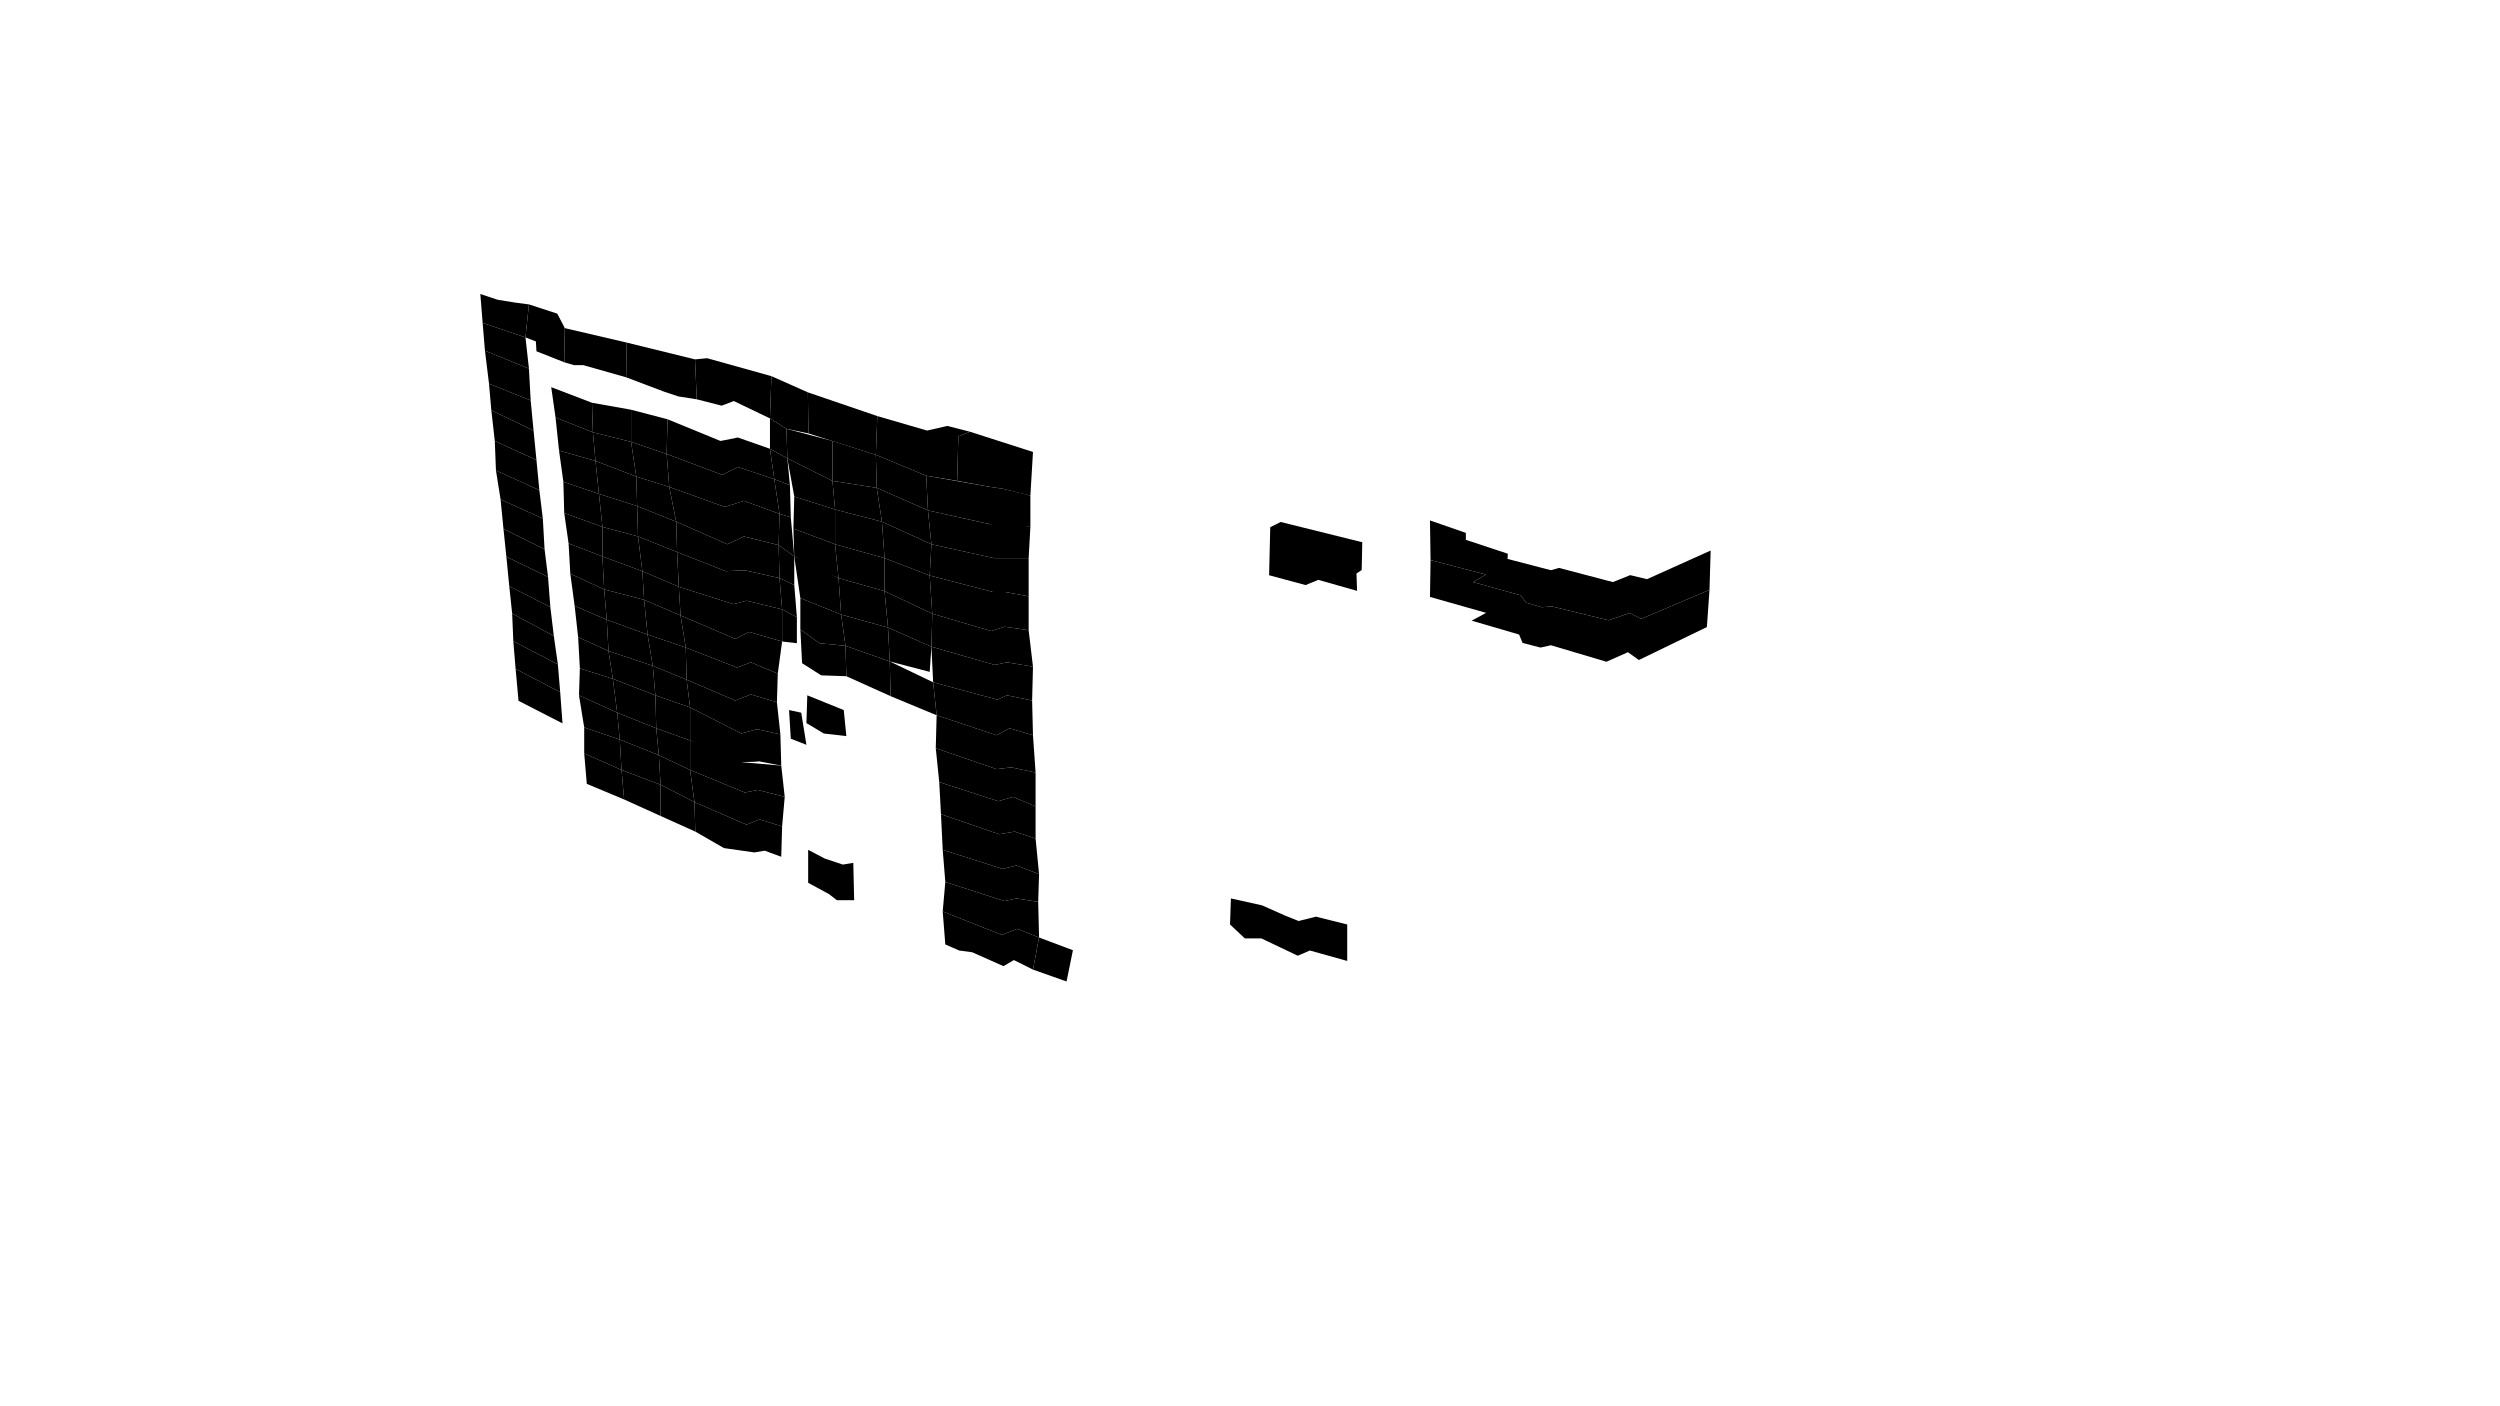 <svg  viewBox="0 0 1440 810" id="floor--svg" version="1.0" xmlns="http://www.w3.org/2000/svg" preserveAspectRatio="xMidYMid slice"><polygon data-id="26602" data-section="5" data-section_name="5" data-build="1" data-build_name="4" data-floor="16" data-type="flat" class="s3d-svg__build js-s3d-svg__build" points="823.667,299.778,844.333,306.944,844.333,310.944,868.5,318.944,868.333,321.944,893.333,328.444,898,327.111,929,335.278,939,331.278,948.667,333.611,985.333,317.111,984.667,339.778,945.333,356.444,938.667,353.111,926.5,357.278,893.833,349.278,888,349.778,879,347.111,876,342.944,848.5,335.278,855.833,330.944,824,322.611"></polygon><polygon data-id="26601" data-section="5" data-section_name="5" data-build="1" data-build_name="4" data-floor="15" data-type="flat" class="s3d-svg__build js-s3d-svg__build" points="824,322.611,855.833,330.944,848.5,335.278,876,342.944,879,347.111,888,349.778,893.833,349.278,926.5,357.278,938.667,353.111,945.333,356.444,984.667,339.778,983.167,361.167,944,380.167,937.667,375.667,925.333,381.167,893.333,371.667,887.333,373,877,370.333,875,365.5,847.667,357.5,856,353,823.667,343.833"></polygon><polygon data-id="26268" data-section="7" data-section_name="7" data-build="2" data-build_name="5" data-floor="2" data-type="flat" class="s3d-svg__build js-s3d-svg__build" points="595,558.5,595,558.5,614.333,565.333,614.333,565.333,618,547.333,618,547.333,598.5,540,598.5,540"></polygon><polygon data-id="26271" data-section="7" data-section_name="7" data-build="2" data-build_name="5" data-floor="6" data-type="flat" class="s3d-svg__build js-s3d-svg__build" points="708.5,532.5,708.5,532.5,708.5,532.5,708.5,532.5,717,540.5,717,540.5,717,540.5,717,540.5,726.5,540.5,726.5,540.5,726.5,540.5,726.5,540.5,747.5,550.5,747.5,550.5,747.5,550.5,747.5,550.5,754.5,547.5,754.5,547.5,754.5,547.5,754.5,547.5,776,553.5,776,553.5,776,553.5,776,553.5,776,532.5,776,532.5,776,532.5,776,532.5,758,528,758,528,758,528,758,528,748,530.5,748,530.5,748,530.5,748,530.5,740.5,527.5,740.5,527.5,740.5,527.5,740.5,527.5,727,521.5,727,521.5,727,521.5,727,521.5,709,517.5,709,517.5,709,517.5,709,517.5"></polygon><polygon data-id="26637" data-section="8" data-section_name="8" data-build="2" data-build_name="5" data-floor="2" data-type="flat" class="s3d-svg__build js-s3d-svg__build" points="492,518.5,492,518.5,492,518.5,492,518.5,482,518.5,482,518.5,482,518.5,482,518.5,477.5,515,477.5,515,477.5,515,477.5,515,465.5,508.5,465.5,508.5,465.5,508.5,465.5,508.5,465.5,489.5,465.5,489.5,465.5,489.5,465.5,489.5,475,494.5,475,494.5,475,494.5,475,494.5,485.5,498,485.5,498,485.5,498,485.5,498,491.5,497,491.5,497,491.5,497,491.5,497"></polygon><polygon data-id="26662" data-section="8" data-section_name="8" data-build="2" data-build_name="5" data-floor="2" data-type="flat" class="s3d-svg__build js-s3d-svg__build" points="543,525,543,525,543,525,543,525,544.5,544,544.5,544,544.5,544,544.5,544,552.5,547.5,552.5,547.5,552.5,547.5,552.5,547.5,560,548.5,560,548.5,560,548.5,560,548.5,578,556.5,578,556.5,578,556.5,578,556.5,584,553,584,553,584,553,584,553,595,558.5,595,558.5,595,558.5,595,558.5,598.5,540,598.5,540,598.5,540,598.5,540,586,535,586,535,586,535,586,535,577,538.5,577,538.5,577,538.5,577,538.5"></polygon><polygon data-id="26663" data-section="8" data-section_name="8" data-build="2" data-build_name="5" data-floor="3" data-type="flat" class="s3d-svg__build js-s3d-svg__build" points="578.5,519,578.5,519,578.5,519,578.5,519,585.5,517.5,585.5,517.5,585.5,517.5,585.5,517.5,598,519.5,598,519.5,598,519.5,598,519.5,598.5,540,598.5,540,598.5,540,598.5,540,586,535,586,535,586,535,586,535,577,538.5,577,538.5,577,538.5,577,538.5,543,525,543,525,543,525,543,525,544.5,508,544.5,508,544.5,508,544.5,508"></polygon><polygon data-id="26664" data-section="8" data-section_name="8" data-build="2" data-build_name="5" data-floor="4" data-type="flat" class="s3d-svg__build js-s3d-svg__build" points="577.5,500.5,577.5,500.5,577.5,500.5,577.5,500.5,585.5,498.5,585.5,498.5,585.5,498.5,585.5,498.5,598.5,503.5,598.5,503.5,598.5,503.5,598.5,503.5,598,519.5,598,519.5,598,519.5,598,519.5,585.5,517.5,585.5,517.5,585.5,517.5,585.5,517.5,578.5,519,578.5,519,578.5,519,578.5,519,544.5,508,544.5,508,544.5,508,544.5,508,543,489.5,543,489.5,543,489.5,543,489.5"></polygon><polygon data-id="26665" data-section="8" data-section_name="8" data-build="2" data-build_name="5" data-floor="5" data-type="flat" class="s3d-svg__build js-s3d-svg__build" points="575.5,480.5,575.5,480.5,575.5,480.5,575.5,480.5,584.5,479,584.5,479,584.5,479,584.5,479,596.5,483,596.5,483,596.5,483,596.5,483,598.5,503.5,598.5,503.5,598.5,503.5,598.5,503.5,585.5,498.5,585.5,498.5,585.5,498.5,585.5,498.5,577.5,500.5,577.5,500.5,577.5,500.5,577.5,500.5,543,489.5,543,489.5,543,489.5,543,489.5,542,469,542,469,542,469,542,469"></polygon><polygon data-id="26629" data-section="8" data-section_name="8" data-build="2" data-build_name="5" data-floor="6" data-type="flat" class="s3d-svg__build js-s3d-svg__build" points="464.5,429,464.5,429,464.5,429,464.5,429,455.5,425.5,455.5,425.5,455.5,425.5,455.5,425.5,454.5,409,454.5,409,454.5,409,454.5,409,461.5,410.5,461.5,410.5,461.5,410.5,461.5,410.5"></polygon><polygon data-id="26666" data-section="8" data-section_name="8" data-build="2" data-build_name="5" data-floor="6" data-type="flat" class="s3d-svg__build js-s3d-svg__build" points="575,461.5,575,461.5,575,461.5,575,461.5,583.5,459,583.5,459,583.5,459,583.5,459,596.5,464.5,596.5,464.5,596.5,464.5,596.5,464.5,596.5,483,596.5,483,596.5,483,596.5,483,584.5,479,584.5,479,584.5,479,584.5,479,575.5,480.5,575.5,480.5,575.5,480.5,575.5,480.5,542,469,542,469,542,469,542,469,541,450.5,541,450.5,541,450.5,541,450.5"></polygon><polygon data-id="26638" data-section="8" data-section_name="8" data-build="2" data-build_name="5" data-floor="7" data-type="flat" class="s3d-svg__build js-s3d-svg__build" points="486,409,486,409,486,409,486,409,487.5,424,487.5,424,487.5,424,487.5,424,474.5,422.5,474.5,422.5,474.5,422.5,474.5,422.5,464.5,416.5,464.5,416.5,464.5,416.5,464.5,416.5,465,400.5,465,400.5,465,400.5,465,400.5"></polygon><polygon data-id="26667" data-section="8" data-section_name="8" data-build="2" data-build_name="5" data-floor="7" data-type="flat" class="s3d-svg__build js-s3d-svg__build" points="574,443,574,443,574,443,574,443,582.5,442,582.5,442,582.5,442,582.5,442,596.5,445,596.5,445,596.5,445,596.5,445,596.5,464.5,596.5,464.5,596.5,464.5,596.5,464.5,583.5,459,583.5,459,583.5,459,583.5,459,575,461.5,575,461.5,575,461.5,575,461.5,541,450.5,541,450.5,541,450.5,541,450.5,539,431,539,431,539,431,539,431"></polygon><polygon data-id="26668" data-section="8" data-section_name="8" data-build="2" data-build_name="5" data-floor="8" data-type="flat" class="s3d-svg__build js-s3d-svg__build" points="574,423.5,574,423.5,574,423.5,574,423.5,581.5,419.5,581.5,419.5,581.5,419.5,581.5,419.5,595,423.5,595,423.5,595,423.5,595,423.5,596.5,445,596.5,445,596.5,445,596.5,445,582.5,442,582.5,442,582.5,442,582.5,442,574,443,574,443,574,443,574,443,539,431,539,431,539,431,539,431,539.5,412,539.5,412,539.5,412,539.5,412"></polygon><polygon data-id="26669" data-section="8" data-section_name="8" data-build="2" data-build_name="5" data-floor="9" data-type="flat" class="s3d-svg__build js-s3d-svg__build" points="574.5,403,574.5,403,574.5,403,574.5,403,580,400.5,580,400.5,580,400.5,580,400.5,594.5,403.5,594.5,403.5,594.5,403.5,594.5,403.5,595,423.5,595,423.5,595,423.5,595,423.5,581.5,419.5,581.5,419.5,581.5,419.5,581.5,419.5,574,423.5,574,423.5,574,423.5,574,423.5,539.5,412,539.5,412,539.5,412,539.5,412,537.5,393,537.5,393,537.5,393,537.5,393"></polygon><polygon data-id="26889" data-section="8" data-section_name="8" data-build="2" data-build_name="5" data-floor="9" data-type="flat" class="s3d-svg__build js-s3d-svg__build" points="537.5,393,537.5,393,537.5,393,537.5,393,539.5,412,539.5,412,539.5,412,539.5,412,513,401,513,401,513,401,513,401,512.5,381,512.5,381,512.5,381,512.5,381"></polygon><polygon data-id="26896" data-section="8" data-section_name="8" data-build="2" data-build_name="5" data-floor="9" data-type="flat" class="s3d-svg__build js-s3d-svg__build" points="512.5,381,512.5,381,512.5,381,512.5,381,513,401,513,401,513,401,513,401,487.5,389.5,487.5,389.5,487.5,389.5,487.5,389.5,487,372,487,372,487,372,487,372"></polygon><polygon data-id="26910" data-section="8" data-section_name="8" data-build="2" data-build_name="5" data-floor="9" data-type="flat" class="s3d-svg__build js-s3d-svg__build" points="459,370.5,459,370.5,459,370.5,459,370.5,450.5,369.5,450.5,369.5,450.5,369.5,450.5,369.5,450.5,351,450.5,351,450.5,351,450.5,351,459,355.5,459,355.5,459,355.5,459,355.5"></polygon><polygon data-id="26917" data-section="8" data-section_name="8" data-build="2" data-build_name="5" data-floor="9" data-type="flat" class="s3d-svg__build js-s3d-svg__build" points="487,372,487,372,487,372,487,372,487.5,389.5,487.5,389.5,487.5,389.5,487.5,389.5,473,389,473,389,473,389,473,389,462,382,462,382,462,382,462,382,461,362.5,461,362.5,461,362.5,461,362.5,472,370.5,472,370.5,472,370.5,472,370.5"></polygon><polygon data-id="26670" data-section="8" data-section_name="8" data-build="2" data-build_name="5" data-floor="10" data-type="flat" class="s3d-svg__build js-s3d-svg__build" points="573,383,573,383,573,383,573,383,580,381.5,580,381.5,580,381.5,580,381.5,595,384,595,384,595,384,595,384,594.5,403.5,594.5,403.5,594.5,403.5,594.5,403.5,580,400.5,580,400.5,580,400.5,580,400.5,574.5,403,574.5,403,574.5,403,574.5,403,537.5,393,537.5,393,537.5,393,537.5,393,536.5,372.5,536.5,372.5,536.5,372.5,536.5,372.5"></polygon><polygon data-id="26890" data-section="8" data-section_name="8" data-build="2" data-build_name="5" data-floor="10" data-type="flat" class="s3d-svg__build js-s3d-svg__build" points="535.5,387,535.5,387,535.5,387,535.5,387,512.5,381,512.5,381,512.5,381,512.5,381,511.5,361.5,511.5,361.5,511.5,361.5,511.5,361.5,536.5,372.5,536.5,372.5,536.5,372.5,536.5,372.5"></polygon><polygon data-id="26897" data-section="8" data-section_name="8" data-build="2" data-build_name="5" data-floor="10" data-type="flat" class="s3d-svg__build js-s3d-svg__build" points="512.5,381,512.5,381,512.5,381,512.5,381,487,372,487,372,487,372,487,372,484.5,354,484.5,354,484.5,354,484.5,354,511.5,361.5,511.5,361.5,511.5,361.5,511.5,361.5"></polygon><polygon data-id="26911" data-section="8" data-section_name="8" data-build="2" data-build_name="5" data-floor="10" data-type="flat" class="s3d-svg__build js-s3d-svg__build" points="459,355.5,459,355.5,459,355.5,459,355.5,450.5,351,450.5,351,450.5,351,450.5,351,449,333,449,333,449,333,449,333,457.5,337,457.5,337,457.5,337,457.5,337"></polygon><polygon data-id="26918" data-section="8" data-section_name="8" data-build="2" data-build_name="5" data-floor="10" data-type="flat" class="s3d-svg__build js-s3d-svg__build" points="484.5,354,484.5,354,484.5,354,484.5,354,487,372,487,372,487,372,487,372,472,370.5,472,370.5,472,370.5,472,370.5,461,362.5,461,362.5,461,362.5,461,362.5,461,344.5,461,344.5,461,344.5,461,344.5"></polygon><polygon data-id="26671" data-section="8" data-section_name="8" data-build="2" data-build_name="5" data-floor="11" data-type="flat" class="s3d-svg__build js-s3d-svg__build" points="571,363.5,571,363.5,571,363.5,571,363.5,578.5,361,578.5,361,578.5,361,578.5,361,592.5,363,592.5,363,592.5,363,592.5,363,595,384,595,384,595,384,595,384,580,381.5,580,381.5,580,381.5,580,381.5,573,383,573,383,573,383,573,383,536.5,372.5,536.5,372.5,536.5,372.5,536.5,372.5,537,353.5,537,353.5,537,353.5,537,353.5"></polygon><polygon data-id="26891" data-section="8" data-section_name="8" data-build="2" data-build_name="5" data-floor="11" data-type="flat" class="s3d-svg__build js-s3d-svg__build" points="537,353.5,537,353.5,537,353.5,537,353.5,536.5,372.5,536.5,372.5,536.5,372.5,536.5,372.5,511.5,361.5,511.5,361.5,511.5,361.5,511.5,361.5,509.5,340.5,509.5,340.5,509.5,340.5,509.5,340.5"></polygon><polygon data-id="26898" data-section="8" data-section_name="8" data-build="2" data-build_name="5" data-floor="11" data-type="flat" class="s3d-svg__build js-s3d-svg__build" points="509.5,340.5,509.5,340.5,509.5,340.5,509.5,340.5,511.5,361.5,511.5,361.5,511.5,361.5,511.5,361.5,484.5,354,484.5,354,484.5,354,484.5,354,483,333,483,333,483,333,483,333"></polygon><polygon data-id="26912" data-section="8" data-section_name="8" data-build="2" data-build_name="5" data-floor="11" data-type="flat" class="s3d-svg__build js-s3d-svg__build" points="457.5,320.5,457.5,320.5,457.5,320.5,457.5,320.5,457.5,337,457.5,337,457.5,337,457.5,337,449,333,449,333,449,333,449,333,448.5,314,448.5,314,448.5,314,448.5,314"></polygon><polygon data-id="26919" data-section="8" data-section_name="8" data-build="2" data-build_name="5" data-floor="11" data-type="flat" class="s3d-svg__build js-s3d-svg__build" points="483,333,483,333,483,333,483,333,484.5,354,484.5,354,484.5,354,484.5,354,461,344.5,461,344.5,461,344.5,461,344.5,457.5,320.5,457.5,320.5,457.5,320.5,457.5,320.5"></polygon><polygon data-id="26672" data-section="8" data-section_name="8" data-build="2" data-build_name="5" data-floor="12" data-type="flat" class="s3d-svg__build js-s3d-svg__build" points="572,341,572,341,572,341,572,341,579,341,579,341,579,341,579,341,592.5,343.5,592.5,343.5,592.5,343.5,592.5,343.5,592.5,363,592.5,363,592.5,363,592.5,363,578.5,361,578.5,361,578.5,361,578.5,361,571,363.5,571,363.5,571,363.5,571,363.5,537,353.5,537,353.5,537,353.5,537,353.5,535.5,331.5,535.5,331.5,535.5,331.5,535.5,331.5"></polygon><polygon data-id="26892" data-section="8" data-section_name="8" data-build="2" data-build_name="5" data-floor="12" data-type="flat" class="s3d-svg__build js-s3d-svg__build" points="535.5,331.5,535.5,331.5,535.5,331.5,535.5,331.5,537,353.5,537,353.5,537,353.5,537,353.5,509.5,340.5,509.5,340.5,509.5,340.5,509.5,340.5,509.5,321.5,509.5,321.5,509.5,321.5,509.5,321.5"></polygon><polygon data-id="26899" data-section="8" data-section_name="8" data-build="2" data-build_name="5" data-floor="12" data-type="flat" class="s3d-svg__build js-s3d-svg__build" points="509.5,321.5,509.5,321.5,509.5,321.5,509.5,321.5,509.5,340.5,509.5,340.5,509.5,340.5,509.5,340.5,483,333,483,333,483,333,483,333,481,313.5,481,313.5,481,313.5,481,313.5"></polygon><polygon data-id="26913" data-section="8" data-section_name="8" data-build="2" data-build_name="5" data-floor="12" data-type="flat" class="s3d-svg__build js-s3d-svg__build" points="457.5,320.5,457.5,320.5,457.5,320.5,457.5,320.5,448.5,314,448.5,314,448.5,314,448.5,314,449,296,449,296,449,296,449,296,455.5,298,455.5,298,455.5,298,455.5,298"></polygon><polygon data-id="26920" data-section="8" data-section_name="8" data-build="2" data-build_name="5" data-floor="12" data-type="flat" class="s3d-svg__build js-s3d-svg__build" points="481,313.5,481,313.5,481,313.5,481,313.5,483,333,483,333,483,333,483,333,467.5,326.5,467.5,326.5,467.5,326.5,467.5,326.5,457.5,320.5,457.5,320.5,457.5,320.5,457.5,320.5,457,304.5,457,304.5,457,304.5,457,304.5"></polygon><polygon data-id="26673" data-section="8" data-section_name="8" data-build="2" data-build_name="5" data-floor="13" data-type="flat" class="s3d-svg__build js-s3d-svg__build" points="572.5,321.5,572.5,321.5,572.5,321.5,572.5,321.5,580,321.5,580,321.5,580,321.5,580,321.5,592.5,321.5,592.5,321.5,592.5,321.5,592.5,321.5,592.5,343.5,592.5,343.5,592.5,343.5,592.5,343.5,579,341,579,341,579,341,579,341,572,341,572,341,572,341,572,341,535.5,331.5,535.5,331.5,535.5,331.5,535.5,331.5,536.5,313.5,536.5,313.5,536.5,313.5,536.5,313.5"></polygon><polygon data-id="26893" data-section="8" data-section_name="8" data-build="2" data-build_name="5" data-floor="13" data-type="flat" class="s3d-svg__build js-s3d-svg__build" points="536.5,313.5,536.5,313.5,536.5,313.5,536.5,313.5,535.5,331.5,535.5,331.5,535.5,331.5,535.5,331.5,509.5,321.5,509.5,321.5,509.5,321.5,509.5,321.5,508,300.5,508,300.5,508,300.5,508,300.5"></polygon><polygon data-id="26900" data-section="8" data-section_name="8" data-build="2" data-build_name="5" data-floor="13" data-type="flat" class="s3d-svg__build js-s3d-svg__build" points="508,300.5,508,300.5,508,300.5,508,300.5,509.5,321.5,509.5,321.5,509.5,321.5,509.5,321.5,481,313.5,481,313.5,481,313.5,481,313.5,481,293.5,481,293.5,481,293.5,481,293.5"></polygon><polygon data-id="26921" data-section="8" data-section_name="8" data-build="2" data-build_name="5" data-floor="13" data-type="flat" class="s3d-svg__build js-s3d-svg__build" points="481,293.5,481,293.5,481,293.5,481,293.5,481,313.5,481,313.5,481,313.5,481,313.5,457,304.5,457,304.5,457,304.5,457,304.5,457.5,286,457.5,286,457.5,286,457.5,286"></polygon><polygon data-id="26914" data-section="8" data-section_name="8" data-build="2" data-build_name="5" data-floor="13" data-type="flat" class="s3d-svg__build js-s3d-svg__build" points="455,279.5,455,279.5,455,279.5,455,279.5,455.5,298,455.5,298,455.5,298,455.5,298,449,296,449,296,449,296,449,296,446,276,446,276,446,276,446,276"></polygon><polygon data-id="26894" data-section="8" data-section_name="8" data-build="2" data-build_name="5" data-floor="14" data-type="flat" class="s3d-svg__build js-s3d-svg__build" points="534.5,294,534.5,294,534.5,294,534.5,294,536.5,313.5,536.5,313.5,536.5,313.5,536.5,313.5,508,300.5,508,300.5,508,300.5,508,300.5,505,281,505,281,505,281,505,281"></polygon><polygon data-id="26901" data-section="8" data-section_name="8" data-build="2" data-build_name="5" data-floor="14" data-type="flat" class="s3d-svg__build js-s3d-svg__build" points="505,281,505,281,505,281,505,281,508,300.5,508,300.5,508,300.5,508,300.5,481,293.5,481,293.5,481,293.5,481,293.5,479.5,277,479.5,277,479.5,277,479.5,277"></polygon><polygon data-id="26915" data-section="8" data-section_name="8" data-build="2" data-build_name="5" data-floor="14" data-type="flat" class="s3d-svg__build js-s3d-svg__build" points="453.5,264,453.5,264,453.5,264,453.5,264,455,279.5,455,279.5,455,279.5,455,279.5,446,276,446,276,446,276,446,276,443.5,258.5,443.5,258.5,443.5,258.5,443.5,258.5"></polygon><polygon data-id="26922" data-section="8" data-section_name="8" data-build="2" data-build_name="5" data-floor="14" data-type="flat" class="s3d-svg__build js-s3d-svg__build" points="479.5,277,479.5,277,479.5,277,479.5,277,481,293.5,481,293.5,481,293.5,481,293.5,457.5,286,457.5,286,457.5,286,457.5,286,453.5,264,453.5,264,453.5,264,453.5,264,479.5,277,479.5,277,479.5,277,479.5,277"></polygon><polygon data-id="26674" data-section="8" data-section_name="8" data-build="2" data-build_name="5" data-floor="14" data-type="flat" class="s3d-svg__build js-s3d-svg__build" points="570.5,302,570.5,302,570.5,302,570.5,302,576,300.5,576,300.5,576,300.5,576,300.5,593.5,303.5,593.5,303.5,593.5,303.5,593.5,303.5,592.5,321.5,592.5,321.5,592.5,321.5,592.5,321.5,580,321.5,580,321.5,580,321.5,580,321.5,572.5,321.5,572.5,321.5,572.5,321.5,572.5,321.5,536.5,313.5,536.5,313.5,536.5,313.5,536.5,313.5,534.5,294,534.5,294,534.5,294,534.5,294"></polygon><polygon data-id="26675" data-section="8" data-section_name="8" data-build="2" data-build_name="5" data-floor="15" data-type="flat" class="s3d-svg__build js-s3d-svg__build" points="570.5,280.5,570.5,280.5,570.5,280.5,570.5,280.5,577.5,281.5,577.5,281.5,577.5,281.5,577.5,281.5,588,284,588,284,588,284,588,284,593.5,285.5,593.5,285.5,593.5,285.5,593.5,285.5,593.5,303.5,593.5,303.5,593.5,303.5,593.5,303.5,570.5,302,570.5,302,570.5,302,570.5,302,534.5,294,534.5,294,534.5,294,534.5,294,533.5,274,533.5,274,533.5,274,533.5,274"></polygon><polygon data-id="26895" data-section="8" data-section_name="8" data-build="2" data-build_name="5" data-floor="15" data-type="flat" class="s3d-svg__build js-s3d-svg__build" points="533.5,274,533.5,274,533.5,274,533.5,274,534.5,294,534.5,294,534.5,294,534.5,294,505,281,505,281,505,281,505,281,504.5,262,504.5,262,504.5,262,504.5,262"></polygon><polygon data-id="26902" data-section="8" data-section_name="8" data-build="2" data-build_name="5" data-floor="15" data-type="flat" class="s3d-svg__build js-s3d-svg__build" points="504.5,262,504.5,262,504.5,262,504.5,262,505,281,505,281,505,281,505,281,479.5,277,479.5,277,479.5,277,479.5,277,479.5,254,479.5,254,479.5,254,479.5,254"></polygon><polygon data-id="26916" data-section="8" data-section_name="8" data-build="2" data-build_name="5" data-floor="15" data-type="flat" class="s3d-svg__build js-s3d-svg__build" points="453.5,264,453.5,264,453.5,264,453.5,264,443.5,258.5,443.5,258.5,443.5,258.5,443.5,258.5,443.5,241,443.5,241,443.5,241,443.5,241,453,247,453,247,453,247,453,247"></polygon><polygon data-id="26923" data-section="8" data-section_name="8" data-build="2" data-build_name="5" data-floor="15" data-type="flat" class="s3d-svg__build js-s3d-svg__build" points="479.5,254,479.5,254,479.5,254,479.5,254,479.5,277,479.5,277,479.5,277,479.5,277,453.5,264,453.5,264,453.5,264,453.5,264,453,247,453,247,453,247,453,247"></polygon><polygon data-id="26928" data-section="9" data-section_name="9" data-build="2" data-build_name="5" data-floor="2" data-type="flat" class="s3d-svg__build js-s3d-svg__build" points="400.5,479,400.5,479,400.5,479,400.5,479,400,462,400,462,400,462,400,462,380.5,452,380.5,452,380.5,452,380.5,452,380.5,470,380.5,470,380.5,470,380.5,470"></polygon><polygon data-id="26942" data-section="9" data-section_name="9" data-build="2" data-build_name="5" data-floor="2" data-type="flat" class="s3d-svg__build js-s3d-svg__build" points="380.5,470,380.5,470,380.5,470,380.5,470,359.5,460.5,359.5,460.5,359.5,460.5,359.5,460.5,358,443.5,358,443.5,358,443.5,358,443.5,380.5,452,380.5,452,380.5,452,380.5,452"></polygon><polygon data-id="26984" data-section="9" data-section_name="9" data-build="2" data-build_name="5" data-floor="2" data-type="flat" class="s3d-svg__build js-s3d-svg__build" points="358,443.5,358,443.5,358,443.5,358,443.5,359.5,460.5,359.5,460.5,359.5,460.5,359.5,460.5,338,451.5,338,451.5,338,451.5,338,451.5,336.5,434,336.5,434,336.5,434,336.5,434"></polygon><polygon data-id="27014" data-section="9" data-section_name="9" data-build="2" data-build_name="5" data-floor="2" data-type="flat" class="s3d-svg__build js-s3d-svg__build" points="430,475,430,475,430,475,430,475,437.5,472,437.5,472,437.5,472,437.5,472,450.5,476,450.5,476,450.5,476,450.5,476,450,493.5,450,493.5,450,493.5,450,493.5,440.5,490,440.5,490,440.5,490,440.5,490,434.5,491,434.5,491,434.5,491,434.5,491,417,488.5,417,488.5,417,488.5,417,488.5,400.5,479,400.5,479,400.5,479,400.5,479,400,462,400,462,400,462,400,462"></polygon><polygon data-id="26929" data-section="9" data-section_name="9" data-build="2" data-build_name="5" data-floor="3" data-type="flat" class="s3d-svg__build js-s3d-svg__build" points="400,462,400,462,400,462,400,462,397.5,443.5,397.5,443.5,397.5,443.5,397.5,443.5,379.5,435,379.5,435,379.5,435,379.5,435,380.5,452,380.5,452,380.5,452,380.5,452"></polygon><polygon data-id="26943" data-section="9" data-section_name="9" data-build="2" data-build_name="5" data-floor="3" data-type="flat" class="s3d-svg__build js-s3d-svg__build" points="379.5,435,379.5,435,379.5,435,379.5,435,380.5,452,380.5,452,380.5,452,380.5,452,358,443.5,358,443.5,358,443.5,358,443.5,357,426,357,426,357,426,357,426"></polygon><polygon data-id="26985" data-section="9" data-section_name="9" data-build="2" data-build_name="5" data-floor="3" data-type="flat" class="s3d-svg__build js-s3d-svg__build" points="357,426,357,426,357,426,357,426,358,443.5,358,443.5,358,443.5,358,443.5,336.5,434,336.5,434,336.5,434,336.5,434,336.5,419,336.5,419,336.5,419,336.5,419"></polygon><polygon data-id="27015" data-section="9" data-section_name="9" data-build="2" data-build_name="5" data-floor="3" data-type="flat" class="s3d-svg__build js-s3d-svg__build" points="397.5,443.5,397.5,443.5,397.5,443.5,397.5,443.5,400,462,400,462,400,462,400,462,430,475,430,475,430,475,430,475,437.5,472,437.5,472,437.5,472,437.5,472,450.5,476,450.5,476,450.5,476,450.5,476,452,459,452,459,452,459,452,459,436.5,455,436.5,455,436.5,455,436.5,455,429,456.5,429,456.5,429,456.5,429,456.5"></polygon><polygon data-id="26930" data-section="9" data-section_name="9" data-build="2" data-build_name="5" data-floor="4" data-type="flat" class="s3d-svg__build js-s3d-svg__build" points="397.5,426.5,397.5,426.5,397.5,426.5,397.5,426.5,397.5,443.5,397.5,443.5,397.5,443.5,397.5,443.5,379.5,435,379.5,435,379.5,435,379.5,435,378,419.5,378,419.5,378,419.5,378,419.5"></polygon><polygon data-id="26944" data-section="9" data-section_name="9" data-build="2" data-build_name="5" data-floor="4" data-type="flat" class="s3d-svg__build js-s3d-svg__build" points="378,419.5,378,419.5,378,419.5,378,419.5,379.5,435,379.5,435,379.5,435,379.5,435,357,426,357,426,357,426,357,426,355.5,410.5,355.5,410.5,355.5,410.5,355.5,410.5"></polygon><polygon data-id="26986" data-section="9" data-section_name="9" data-build="2" data-build_name="5" data-floor="4" data-type="flat" class="s3d-svg__build js-s3d-svg__build" points="355.5,410.5,355.5,410.5,355.5,410.5,355.5,410.5,357,426,357,426,357,426,357,426,336.5,419,336.5,419,336.5,419,336.5,419,333.5,400.5,333.5,400.5,333.5,400.5,333.5,400.5"></polygon><polygon data-id="27016" data-section="9" data-section_name="9" data-build="2" data-build_name="5" data-floor="4" data-type="flat" class="s3d-svg__build js-s3d-svg__build" points="397.5,426.5,397.5,426.5,397.5,426.5,397.5,426.5,397.5,443.5,397.5,443.5,397.5,443.5,397.5,443.5,429,456.5,429,456.5,429,456.5,429,456.5,436.5,455,436.5,455,436.5,455,436.5,455,452,459,452,459,452,459,452,459,450,441,450,441,450,441,450,441,427,439,427,439,427,439,427,439,437,438.5,437,438.5,437,438.5,437,438.5"></polygon><polygon data-id="26931" data-section="9" data-section_name="9" data-build="2" data-build_name="5" data-floor="5" data-type="flat" class="s3d-svg__build js-s3d-svg__build" points="397.5,426.5,397.5,426.5,397.5,426.5,397.5,426.5,397.5,407.5,397.5,407.5,397.5,407.5,397.5,407.5,377.5,400.5,377.5,400.5,377.5,400.5,377.5,400.5,378,419.5,378,419.5,378,419.5,378,419.5"></polygon><polygon data-id="26945" data-section="9" data-section_name="9" data-build="2" data-build_name="5" data-floor="5" data-type="flat" class="s3d-svg__build js-s3d-svg__build" points="377.5,400.5,377.5,400.5,377.5,400.5,377.5,400.5,378,419.5,378,419.5,378,419.5,378,419.5,355.5,410.5,355.5,410.5,355.5,410.5,355.5,410.5,353,391,353,391,353,391,353,391"></polygon><polygon data-id="26987" data-section="9" data-section_name="9" data-build="2" data-build_name="5" data-floor="5" data-type="flat" class="s3d-svg__build js-s3d-svg__build" points="353,391,353,391,353,391,353,391,355.5,410.5,355.5,410.5,355.5,410.5,355.5,410.5,333.5,400.5,333.5,400.5,333.5,400.5,333.5,400.5,334,385,334,385,334,385,334,385"></polygon><polygon data-id="27017" data-section="9" data-section_name="9" data-build="2" data-build_name="5" data-floor="5" data-type="flat" class="s3d-svg__build js-s3d-svg__build" points="397.5,407.5,397.5,407.5,397.5,407.5,397.5,407.5,397.5,426.5,397.5,426.5,397.5,426.5,397.5,426.5,427,439,427,439,427,439,427,439,437,438.5,437,438.5,437,438.5,437,438.5,450,441,450,441,450,441,450,441,449.5,423,449.5,423,449.5,423,449.5,423,436,420,436,420,436,420,436,420,427,422.5,427,422.5,427,422.5,427,422.5"></polygon><polygon data-id="26932" data-section="9" data-section_name="9" data-build="2" data-build_name="5" data-floor="6" data-type="flat" class="s3d-svg__build js-s3d-svg__build" points="397.5,407.5,397.5,407.5,397.5,407.5,397.5,407.5,395.5,391.5,395.5,391.5,395.5,391.5,395.5,391.5,376,383.5,376,383.5,376,383.5,376,383.5,377.5,400.5,377.5,400.5,377.5,400.5,377.5,400.5"></polygon><polygon data-id="26946" data-section="9" data-section_name="9" data-build="2" data-build_name="5" data-floor="6" data-type="flat" class="s3d-svg__build js-s3d-svg__build" points="377.5,400.5,377.5,400.5,377.5,400.5,377.5,400.5,353,391,353,391,353,391,353,391,350.5,375,350.5,375,350.5,375,350.5,375,376,383.5,376,383.5,376,383.5,376,383.5"></polygon><polygon data-id="26988" data-section="9" data-section_name="9" data-build="2" data-build_name="5" data-floor="6" data-type="flat" class="s3d-svg__build js-s3d-svg__build" points="350.5,375,350.5,375,350.5,375,350.5,375,353,391,353,391,353,391,353,391,334,385,334,385,334,385,334,385,333,367,333,367,333,367,333,367"></polygon><polygon data-id="27018" data-section="9" data-section_name="9" data-build="2" data-build_name="5" data-floor="6" data-type="flat" class="s3d-svg__build js-s3d-svg__build" points="395.5,391.5,395.5,391.5,395.5,391.5,395.5,391.5,397.5,407.5,397.5,407.5,397.5,407.5,397.5,407.5,427,422.5,427,422.5,427,422.5,427,422.5,436,420,436,420,436,420,436,420,449.5,423,449.5,423,449.5,423,449.5,423,447.5,404.5,447.5,404.5,447.5,404.5,447.5,404.5,432.5,400,432.5,400,432.5,400,432.5,400,423.5,403.5,423.5,403.5,423.5,403.5,423.5,403.5"></polygon><polygon data-id="26933" data-section="9" data-section_name="9" data-build="2" data-build_name="5" data-floor="7" data-type="flat" class="s3d-svg__build js-s3d-svg__build" points="395.5,391.5,395.5,391.5,395.5,391.5,395.5,391.5,395,373,395,373,395,373,395,373,373,365.5,373,365.5,373,365.5,373,365.5,376,383.5,376,383.5,376,383.5,376,383.5"></polygon><polygon data-id="26947" data-section="9" data-section_name="9" data-build="2" data-build_name="5" data-floor="7" data-type="flat" class="s3d-svg__build js-s3d-svg__build" points="373,365.5,373,365.5,373,365.5,373,365.5,376,383.5,376,383.5,376,383.5,376,383.5,350.5,375,350.5,375,350.5,375,350.5,375,349.5,357,349.5,357,349.5,357,349.5,357"></polygon><polygon data-id="26989" data-section="9" data-section_name="9" data-build="2" data-build_name="5" data-floor="7" data-type="flat" class="s3d-svg__build js-s3d-svg__build" points="349.5,357,349.5,357,349.5,357,349.5,357,350.5,375,350.5,375,350.5,375,350.5,375,333,367,333,367,333,367,333,367,331,349,331,349,331,349,331,349"></polygon><polygon data-id="27019" data-section="9" data-section_name="9" data-build="2" data-build_name="5" data-floor="7" data-type="flat" class="s3d-svg__build js-s3d-svg__build" points="395,373,395,373,395,373,395,373,395.5,391.5,395.5,391.5,395.5,391.5,395.5,391.5,423.5,403.5,423.5,403.5,423.5,403.5,423.5,403.5,432.5,400,432.5,400,432.5,400,432.5,400,447.5,404.5,447.5,404.5,447.5,404.5,447.5,404.5,448,388,448,388,448,388,448,388,432.5,381.5,432.5,381.5,432.5,381.5,432.5,381.5,424.5,384.5,424.5,384.5,424.5,384.5,424.5,384.5"></polygon><polygon data-id="26934" data-section="9" data-section_name="9" data-build="2" data-build_name="5" data-floor="8" data-type="flat" class="s3d-svg__build js-s3d-svg__build" points="395,373,395,373,395,373,395,373,392,354.5,392,354.5,392,354.5,392,354.5,371,345.5,371,345.5,371,345.5,371,345.5,373,365.5,373,365.5,373,365.5,373,365.5"></polygon><polygon data-id="26948" data-section="9" data-section_name="9" data-build="2" data-build_name="5" data-floor="8" data-type="flat" class="s3d-svg__build js-s3d-svg__build" points="371,345.5,371,345.5,371,345.5,371,345.5,348,339.5,348,339.5,348,339.5,348,339.5,349.5,357,349.5,357,349.5,357,349.5,357,373,365.5,373,365.5,373,365.5,373,365.5"></polygon><polygon data-id="26991" data-section="9" data-section_name="9" data-build="2" data-build_name="5" data-floor="9" data-type="flat" class="s3d-svg__build js-s3d-svg__build" points="348,339.5,348,339.5,348,339.5,348,339.5,349.5,357,349.5,357,349.5,357,349.5,357,331,349,331,349,331,349,331,349,328.5,330.5,328.5,330.5,328.5,330.5,328.5,330.5"></polygon><polygon data-id="27021" data-section="9" data-section_name="9" data-build="2" data-build_name="5" data-floor="9" data-type="flat" class="s3d-svg__build js-s3d-svg__build" points="392,354.5,392,354.5,392,354.5,392,354.5,395,373,395,373,395,373,395,373,424.5,384.5,424.5,384.5,424.5,384.5,424.5,384.5,432.5,381.5,432.5,381.5,432.5,381.5,432.5,381.5,448,388,448,388,448,388,448,388,450.5,369.5,450.5,369.5,450.5,369.5,450.5,369.5,431.5,364,431.5,364,431.5,364,431.5,364,423.5,368,423.5,368,423.5,368,423.5,368"></polygon><polygon data-id="26936" data-section="9" data-section_name="9" data-build="2" data-build_name="5" data-floor="10" data-type="flat" class="s3d-svg__build js-s3d-svg__build" points="392,354.5,392,354.5,392,354.5,392,354.5,391,338,391,338,391,338,391,338,370,329,370,329,370,329,370,329,371,345.5,371,345.5,371,345.5,371,345.5"></polygon><polygon data-id="26950" data-section="9" data-section_name="9" data-build="2" data-build_name="5" data-floor="10" data-type="flat" class="s3d-svg__build js-s3d-svg__build" points="370,329,370,329,370,329,370,329,371,345.5,371,345.5,371,345.5,371,345.5,348,339.5,348,339.5,348,339.5,348,339.5,347,320.5,347,320.5,347,320.5,347,320.5"></polygon><polygon data-id="26992" data-section="9" data-section_name="9" data-build="2" data-build_name="5" data-floor="10" data-type="flat" class="s3d-svg__build js-s3d-svg__build" points="347,320.5,347,320.5,347,320.5,347,320.5,348,339.5,348,339.5,348,339.5,348,339.5,328.5,330.5,328.5,330.5,328.5,330.5,328.5,330.5,327.5,313,327.5,313,327.5,313,327.5,313"></polygon><polygon data-id="27022" data-section="9" data-section_name="9" data-build="2" data-build_name="5" data-floor="10" data-type="flat" class="s3d-svg__build js-s3d-svg__build" points="391,338,391,338,391,338,391,338,422.5,348,422.5,348,422.5,348,422.5,348,430,346,430,346,430,346,430,346,450.5,351,450.5,351,450.5,351,450.5,351,450.5,369.5,450.5,369.5,450.5,369.5,450.5,369.5,431.5,364,431.5,364,431.5,364,431.5,364,423.5,368,423.5,368,423.5,368,423.5,368,392,354.5,392,354.5,392,354.5,392,354.5"></polygon><polygon data-id="26937" data-section="9" data-section_name="9" data-build="2" data-build_name="5" data-floor="11" data-type="flat" class="s3d-svg__build js-s3d-svg__build" points="391,338,391,338,391,338,391,338,390,318,390,318,390,318,390,318,367.5,309,367.5,309,367.5,309,367.5,309,370,329,370,329,370,329,370,329"></polygon><polygon data-id="26951" data-section="9" data-section_name="9" data-build="2" data-build_name="5" data-floor="11" data-type="flat" class="s3d-svg__build js-s3d-svg__build" points="367.5,309,367.5,309,367.5,309,367.5,309,347,303.5,347,303.5,347,303.5,347,303.5,347,320.5,347,320.5,347,320.5,347,320.5,370,329,370,329,370,329,370,329"></polygon><polygon data-id="26993" data-section="9" data-section_name="9" data-build="2" data-build_name="5" data-floor="11" data-type="flat" class="s3d-svg__build js-s3d-svg__build" points="347,303.5,347,303.5,347,303.5,347,303.5,347,320.5,347,320.5,347,320.5,347,320.5,327.5,313,327.5,313,327.5,313,327.5,313,325,295.5,325,295.5,325,295.5,325,295.5"></polygon><polygon data-id="27023" data-section="9" data-section_name="9" data-build="2" data-build_name="5" data-floor="11" data-type="flat" class="s3d-svg__build js-s3d-svg__build" points="390,318,390,318,390,318,390,318,391,338,391,338,391,338,391,338,422.5,348,422.5,348,422.5,348,422.5,348,430,346,430,346,430,346,430,346,450.5,351,450.5,351,450.5,351,450.5,351,449,333,449,333,449,333,449,333,429,328.5,429,328.5,429,328.5,429,328.5,418,329,418,329,418,329,418,329"></polygon><polygon data-id="26938" data-section="9" data-section_name="9" data-build="2" data-build_name="5" data-floor="12" data-type="flat" class="s3d-svg__build js-s3d-svg__build" points="390,318,390,318,390,318,390,318,389.5,300.5,389.5,300.5,389.5,300.5,389.5,300.5,367,291.5,367,291.5,367,291.5,367,291.5,367.5,309,367.5,309,367.5,309,367.5,309"></polygon><polygon data-id="26952" data-section="9" data-section_name="9" data-build="2" data-build_name="5" data-floor="12" data-type="flat" class="s3d-svg__build js-s3d-svg__build" points="367,291.5,367,291.5,367,291.5,367,291.5,367.5,309,367.5,309,367.5,309,367.5,309,347,303.5,347,303.5,347,303.5,347,303.5,345,284.5,345,284.5,345,284.5,345,284.5"></polygon><polygon data-id="26994" data-section="9" data-section_name="9" data-build="2" data-build_name="5" data-floor="12" data-type="flat" class="s3d-svg__build js-s3d-svg__build" points="347,303.5,347,303.5,347,303.5,347,303.5,325,295.5,325,295.5,325,295.5,325,295.5,324.5,277.5,324.5,277.5,324.5,277.5,324.5,277.5,345,284.5,345,284.5,345,284.5,345,284.5"></polygon><polygon data-id="27024" data-section="9" data-section_name="9" data-build="2" data-build_name="5" data-floor="12" data-type="flat" class="s3d-svg__build js-s3d-svg__build" points="389.5,300.5,389.5,300.5,389.5,300.5,389.5,300.5,390,318,390,318,390,318,390,318,418,329,418,329,418,329,418,329,429,328.5,429,328.5,429,328.5,429,328.5,449,333,449,333,449,333,449,333,448.5,314,448.5,314,448.5,314,448.5,314,428.5,309,428.5,309,428.5,309,428.5,309,419,313.5,419,313.5,419,313.5,419,313.5,419,313.5,419,313.5,419,313.5,419,313.5,419,313.5,419,313.5,419,313.5,419,313.5"></polygon><polygon data-id="26939" data-section="9" data-section_name="9" data-build="2" data-build_name="5" data-floor="13" data-type="flat" class="s3d-svg__build js-s3d-svg__build" points="389.5,300.5,389.5,300.5,389.5,300.5,389.5,300.5,385.5,280.5,385.5,280.5,385.5,280.5,385.5,280.5,366.5,274.5,366.5,274.5,366.5,274.5,366.5,274.5,367,291.5,367,291.5,367,291.5,367,291.5"></polygon><polygon data-id="26953" data-section="9" data-section_name="9" data-build="2" data-build_name="5" data-floor="13" data-type="flat" class="s3d-svg__build js-s3d-svg__build" points="366.5,274.5,366.5,274.5,366.5,274.5,366.5,274.5,367,291.5,367,291.5,367,291.5,367,291.5,345,284.5,345,284.5,345,284.5,345,284.5,343,265.5,343,265.5,343,265.5,343,265.5"></polygon><polygon data-id="26995" data-section="9" data-section_name="9" data-build="2" data-build_name="5" data-floor="13" data-type="flat" class="s3d-svg__build js-s3d-svg__build" points="343,265.5,343,265.5,343,265.5,343,265.5,345,284.5,345,284.5,345,284.5,345,284.5,324.5,277.5,324.5,277.5,324.5,277.5,324.5,277.5,322,259.5,322,259.5,322,259.5,322,259.5"></polygon><polygon data-id="27025" data-section="9" data-section_name="9" data-build="2" data-build_name="5" data-floor="13" data-type="flat" class="s3d-svg__build js-s3d-svg__build" points="385.5,280.5,385.5,280.5,385.5,280.5,385.5,280.5,389.5,300.5,389.5,300.5,389.5,300.5,389.5,300.5,419,313.5,419,313.5,419,313.5,419,313.5,428.5,309,428.5,309,428.5,309,428.5,309,448.5,314,448.5,314,448.5,314,448.5,314,449,296,449,296,449,296,449,296,428.5,288.5,428.5,288.5,428.5,288.5,428.5,288.5,417.5,292,417.5,292,417.5,292,417.5,292"></polygon><polygon data-id="26940" data-section="9" data-section_name="9" data-build="2" data-build_name="5" data-floor="14" data-type="flat" class="s3d-svg__build js-s3d-svg__build" points="385.5,280.5,385.5,280.5,385.5,280.5,385.5,280.5,384,261.5,384,261.5,384,261.5,384,261.5,363.5,254.5,363.5,254.5,363.5,254.5,363.5,254.5,366.5,274.5,366.5,274.5,366.5,274.5,366.5,274.5"></polygon><polygon data-id="26954" data-section="9" data-section_name="9" data-build="2" data-build_name="5" data-floor="14" data-type="flat" class="s3d-svg__build js-s3d-svg__build" points="363.5,254.5,363.5,254.5,363.5,254.5,363.5,254.5,366.5,274.5,366.5,274.5,366.5,274.5,366.5,274.5,343,265.5,343,265.5,343,265.5,343,265.5,341.5,249,341.5,249,341.5,249,341.5,249"></polygon><polygon data-id="26996" data-section="9" data-section_name="9" data-build="2" data-build_name="5" data-floor="14" data-type="flat" class="s3d-svg__build js-s3d-svg__build" points="341.5,249,341.5,249,341.5,249,341.5,249,343,265.5,343,265.5,343,265.5,343,265.5,322,259.5,322,259.5,322,259.5,322,259.5,320,240.5,320,240.5,320,240.5,320,240.5"></polygon><polygon data-id="27026" data-section="9" data-section_name="9" data-build="2" data-build_name="5" data-floor="14" data-type="flat" class="s3d-svg__build js-s3d-svg__build" points="384,261.5,384,261.5,384,261.5,384,261.5,385.5,280.5,385.5,280.5,385.5,280.5,385.5,280.5,417.5,292,417.5,292,417.5,292,417.5,292,428.5,288.5,428.5,288.5,428.5,288.5,428.5,288.5,449,296,449,296,449,296,449,296,446,276,446,276,446,276,446,276,425,269,425,269,425,269,425,269,416,273.5,416,273.5,416,273.5,416,273.5"></polygon><polygon data-id="26941" data-section="9" data-section_name="9" data-build="2" data-build_name="5" data-floor="15" data-type="flat" class="s3d-svg__build js-s3d-svg__build" points="384.5,241.5,384.5,241.5,384.5,241.5,384.5,241.5,384,261.5,384,261.5,384,261.5,384,261.5,363.5,254.5,363.5,254.5,363.5,254.5,363.5,254.5,363.5,236,363.5,236,363.5,236,363.5,236"></polygon><polygon data-id="26955" data-section="9" data-section_name="9" data-build="2" data-build_name="5" data-floor="15" data-type="flat" class="s3d-svg__build js-s3d-svg__build" points="363.5,254.5,363.5,254.5,363.5,254.5,363.5,254.5,341.5,249,341.5,249,341.5,249,341.5,249,341,232,341,232,341,232,341,232,363.5,236,363.5,236,363.5,236,363.5,236"></polygon><polygon data-id="26997" data-section="9" data-section_name="9" data-build="2" data-build_name="5" data-floor="15" data-type="flat" class="s3d-svg__build js-s3d-svg__build" points="341.5,249,341.5,249,341.5,249,341.5,249,320,240.5,320,240.5,320,240.5,320,240.5,317.5,223,317.5,223,317.5,223,317.5,223,341,232,341,232,341,232,341,232"></polygon><polygon data-id="27027" data-section="9" data-section_name="9" data-build="2" data-build_name="5" data-floor="15" data-type="flat" class="s3d-svg__build js-s3d-svg__build" points="384.5,241.5,384.5,241.5,384.5,241.5,384.5,241.5,384,261.5,384,261.5,384,261.5,384,261.5,416,273.5,416,273.5,416,273.5,416,273.5,425,269,425,269,425,269,425,269,446,276,446,276,446,276,446,276,443.5,258.5,443.5,258.5,443.5,258.5,443.5,258.5,425,252,425,252,425,252,425,252,415,254,415,254,415,254,415,254"></polygon><polygon data-id="26272" data-section="7" data-section_name="7" data-build="2" data-build_name="5" data-floor="16" data-type="flat" class="s3d-svg__build js-s3d-svg__build" points="731.667,303.667,731.667,303.667,737.667,300.667,737.667,300.667,784.667,312.333,784.667,312.333,784.333,328.333,784.333,328.333,781.333,330.333,781.333,330.333,781.667,340.333,781.667,340.333,759.333,334,759.333,334,752,337,752,337,731,331.333,731,331.333"></polygon><polygon data-id="26927" data-section="8" data-section_name="8" data-build="2" data-build_name="5" data-floor="16" data-type="flat" class="s3d-svg__build js-s3d-svg__build" points="552,251.333,552,251.333,558.667,248.667,558.667,248.667,595,260.333,595,260.333,593.5,285.5,593.5,285.5,577.5,281.5,577.5,281.5,570.5,280.5,570.5,280.5,551.333,277,551.333,277"></polygon><polygon data-id="26924" data-section="8" data-section_name="8" data-build="2" data-build_name="5" data-floor="16" data-type="flat" class="s3d-svg__build js-s3d-svg__build" points="505.333,239.667,505.333,239.667,534,248,534,248,545.667,245.333,545.667,245.333,558.667,248.667,558.667,248.667,552,251.333,552,251.333,551.333,277,551.333,277,533.5,274,533.5,274,504.5,262,504.5,262"></polygon><polygon data-id="26925" data-section="8" data-section_name="8" data-build="2" data-build_name="5" data-floor="16" data-type="flat" class="s3d-svg__build js-s3d-svg__build" points="505.333,239.667,505.333,239.667,504.5,262,504.5,262,465.667,249.667,465.667,249.667,465.333,226,465.333,226"></polygon><polygon data-id="26926" data-section="8" data-section_name="8" data-build="2" data-build_name="5" data-floor="16" data-type="flat" class="s3d-svg__build js-s3d-svg__build" points="465.333,226,465.333,226,465.667,249.667,465.667,249.667,453,247,453,247,443.5,241,443.5,241,444.333,216.667,444.333,216.667"></polygon><polygon data-id="27029" data-section="9" data-section_name="9" data-build="2" data-build_name="5" data-floor="16" data-type="flat" class="s3d-svg__build js-s3d-svg__build" points="407.333,206.333,400.333,207,401.333,230,415.667,233.667,422.667,231,443.5,241,444.333,216.667"></polygon><polygon data-id="26998" data-section="9" data-section_name="9" data-build="2" data-build_name="5" data-floor="16" data-type="flat" class="s3d-svg__build js-s3d-svg__build" points="400.333,207,401.333,230,390.667,228.333,382.667,225.667,360.667,217.333,361,197.333"></polygon><polygon data-id="26999" data-section="9" data-section_name="9" data-build="2" data-build_name="5" data-floor="16" data-type="flat" class="s3d-svg__build js-s3d-svg__build" points="361,197.333,360.667,217.333,336,210.333,330.667,210.333,325,208.667,325.333,189"></polygon><polygon data-id="27028" data-section="9" data-section_name="9" data-build="2" data-build_name="5" data-floor="16" data-type="flat" class="s3d-svg__build js-s3d-svg__build" points="304.667,175.333,302.667,194.333,308.667,196.667,309,202.333,325,208.667,325.333,189,321,180.667"></polygon><polygon data-id="27086" data-section="10" data-section_name="10" data-build="2" data-build_name="5" data-floor="2" data-type="flat" class="s3d-svg__build js-s3d-svg__build" points="324,416.667,322.667,398.667,297,385.333,298.667,403.667"></polygon><polygon data-id="27087" data-section="10" data-section_name="10" data-build="2" data-build_name="5" data-floor="3" data-type="flat" class="s3d-svg__build js-s3d-svg__build" points="322.667,398.667,321.333,382.667,295.667,369.333,297,385.333"></polygon><polygon data-id="27088" data-section="10" data-section_name="10" data-build="2" data-build_name="5" data-floor="4" data-type="flat" class="s3d-svg__build js-s3d-svg__build" points="321.333,382.667,319,366.333,295,353.333,295.667,369.333"></polygon><polygon data-id="27089" data-section="10" data-section_name="10" data-build="2" data-build_name="5" data-floor="5" data-type="flat" class="s3d-svg__build js-s3d-svg__build" points="319,366.333,317,349.667,293.333,337.667,295,353.333"></polygon><polygon data-id="27090" data-section="10" data-section_name="10" data-build="2" data-build_name="5" data-floor="6" data-type="flat" class="s3d-svg__build js-s3d-svg__build" points="317,349.667,315.667,332.333,291.667,320.667,293.333,337.667"></polygon><polygon data-id="27091" data-section="10" data-section_name="10" data-build="2" data-build_name="5" data-floor="7" data-type="flat" class="s3d-svg__build js-s3d-svg__build" points="315.667,332.333,313.667,316.333,290,304.667,291.667,320.667"></polygon><polygon data-id="27092" data-section="10" data-section_name="10" data-build="2" data-build_name="5" data-floor="8" data-type="flat" class="s3d-svg__build js-s3d-svg__build" points="313.667,316.333,312.667,298.667,288.333,287.667,290,304.667"></polygon><polygon data-id="27093" data-section="10" data-section_name="10" data-build="2" data-build_name="5" data-floor="9" data-type="flat" class="s3d-svg__build js-s3d-svg__build" points="312.667,298.667,310.667,282.333,285.667,271,288.333,287.667"></polygon><polygon data-id="27094" data-section="10" data-section_name="10" data-build="2" data-build_name="5" data-floor="10" data-type="flat" class="s3d-svg__build js-s3d-svg__build" points="310.667,282.333,309,265,285,254,285.667,271"></polygon><polygon data-id="27095" data-section="10" data-section_name="10" data-build="2" data-build_name="5" data-floor="11" data-type="flat" class="s3d-svg__build js-s3d-svg__build" points="309,265,307.333,248,283,236.333,285,254"></polygon><polygon data-id="27096" data-section="10" data-section_name="10" data-build="2" data-build_name="5" data-floor="12" data-type="flat" class="s3d-svg__build js-s3d-svg__build" points="307.333,248,305.667,230.667,281.667,221,283,236.333"></polygon><polygon data-id="27097" data-section="10" data-section_name="10" data-build="2" data-build_name="5" data-floor="13" data-type="flat" class="s3d-svg__build js-s3d-svg__build" points="305.667,230.667,304.667,212.333,279.333,202,281.667,221"></polygon><polygon data-id="27098" data-section="10" data-section_name="10" data-build="2" data-build_name="5" data-floor="14" data-type="flat" class="s3d-svg__build js-s3d-svg__build" points="304.667,212.333,302.667,194.333,278,186,279.333,202"></polygon><polygon data-id="27099" data-section="10" data-section_name="10" data-build="2" data-build_name="5" data-floor="15" data-type="flat" class="s3d-svg__build js-s3d-svg__build" points="302.667,194.333,304.667,175.333,297,174.333,286.667,172.667,276.667,169.333,278,186"></polygon></svg>